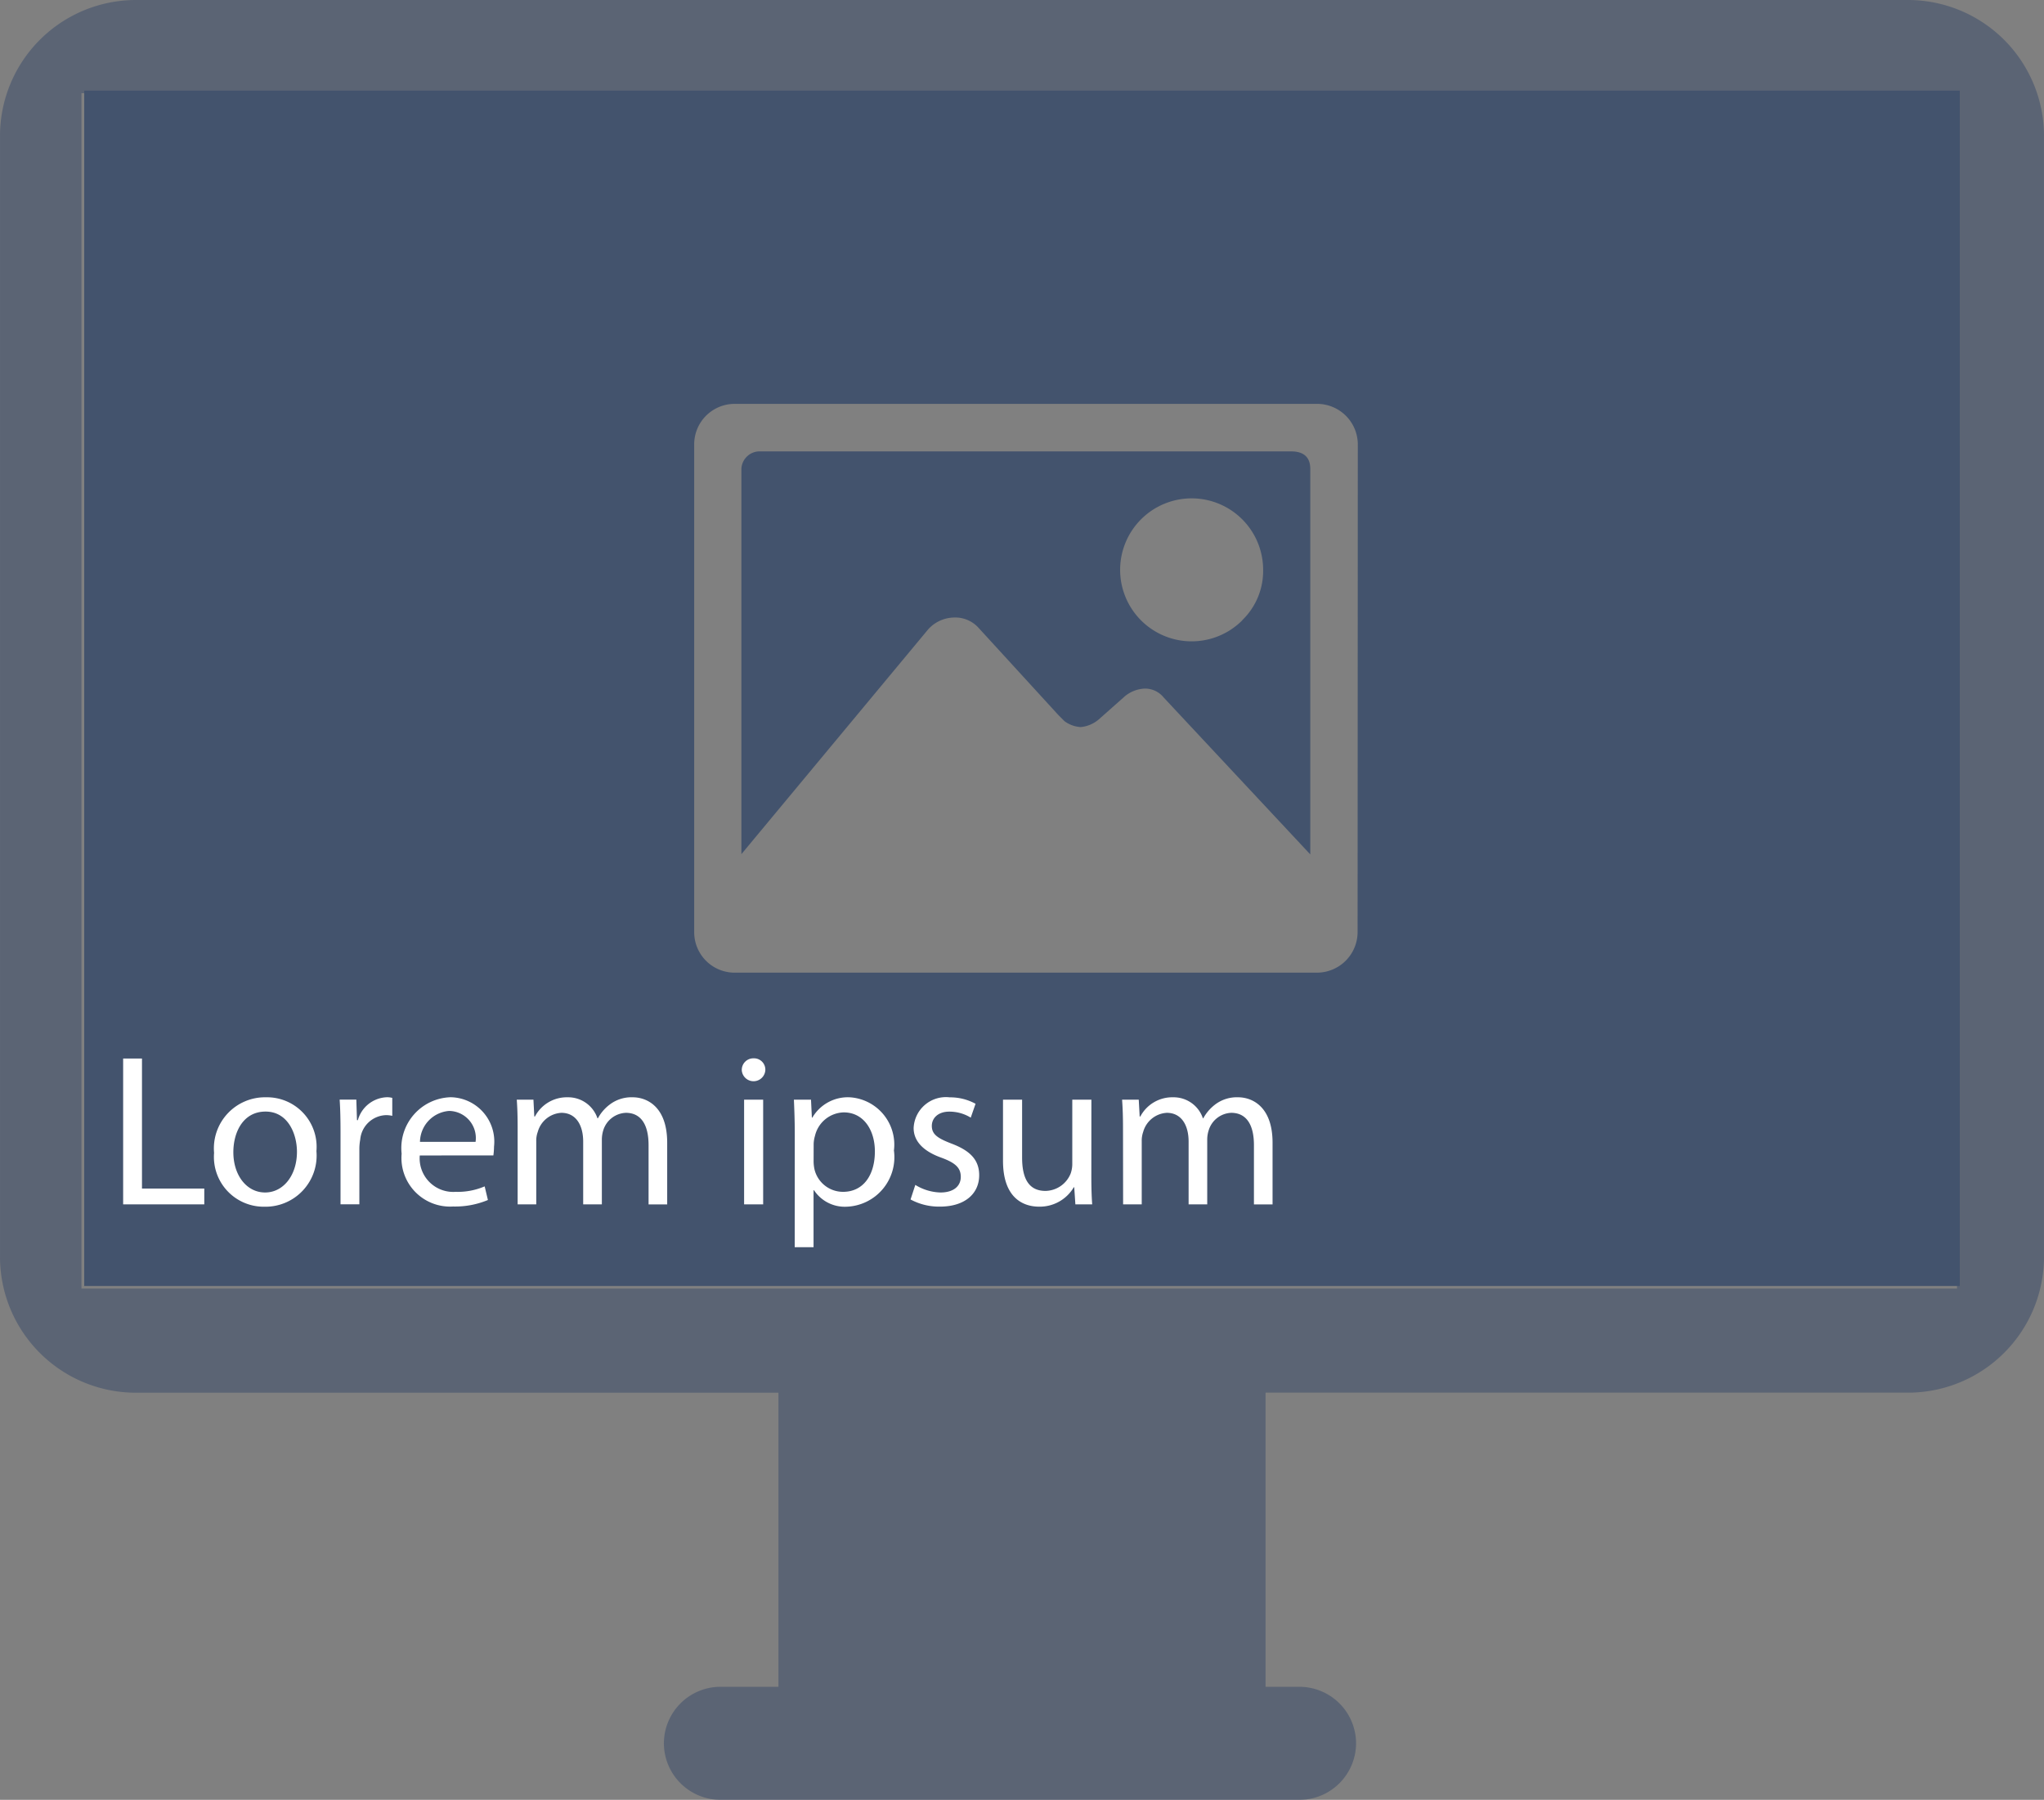 <svg id="Calque_1" data-name="Calque 1" xmlns="http://www.w3.org/2000/svg" width="13.322mm" height="11.733mm" viewBox="0 0 37.762 33.258"><rect x="0" y="0" width="37.762" height="33.258" fill="#808080" stroke="none"/><defs><style>.cls-1,.cls-2{fill:#43536d;}.cls-1{opacity:0.6;}.cls-1,.cls-3{isolation:isolate;}.cls-4{fill:#fff;}</style></defs><title>icon-text-bottom-left</title><path class="cls-1" d="M2.505,0H35.256a2.514,2.514,0,0,1,2.506,2.508V23.229a2.513,2.513,0,0,1-2.506,2.505H23.381v5.435h.627a1.048,1.048,0,0,1,1.045,1.046h0a1.049,1.049,0,0,1-1.045,1.043H13.31a1.048,1.048,0,0,1-1.045-1.043h0a1.047,1.047,0,0,1,1.045-1.046h1.071V25.735H2.505A2.511,2.511,0,0,1,0,23.229V2.508A2.513,2.513,0,0,1,2.505,0Zm-1,1.722V23.81h34.65V1.722Z"/><path class="cls-2" d="M23.853,8.341h-9.8a.338.338,0,0,0-.356.319l0,.009v7.114l3.451-4.154a.658.658,0,0,1,.466-.218.581.581,0,0,1,.465.191l1.478,1.615.109.109a.556.556,0,0,0,.3.109.6.6,0,0,0,.328-.137l.493-.437a.618.618,0,0,1,.356-.137.442.442,0,0,1,.355.164l2.709,2.9V8.669C24.208,8.451,24.089,8.341,23.853,8.341Zm-.9,3.119a1.321,1.321,0,1,1,.383-.93,1.265,1.265,0,0,1-.386.93Z"/><path class="cls-2" d="M1.556,1.675V23.763h34.65V1.675ZM25.081,17.207a.752.752,0,0,1-.738.766c-.009,0-.019,0-.028,0H13.591a.748.748,0,0,1-.766-.73c0-.012,0-.024,0-.036V8.229a.748.748,0,0,1,.73-.766c.012,0,.024,0,.036,0H24.319a.752.752,0,0,1,.766.738c0,.01,0,.019,0,.028Z"/><g class="cls-3"><g class="cls-3"><path class="cls-4" d="M2.275,19.56h.348v2.402H3.774v.292H2.275Z"/></g><g class="cls-3"><path class="cls-4" d="M5.846,21.271a.945.945,0,0,1-.963,1.027.92.92,0,0,1-.928-.995.944.944,0,0,1,.96-1.027A.916.916,0,0,1,5.846,21.271Zm-1.535.02c0,.424.244.744.587.744.336,0,.588-.316.588-.752,0-.327-.164-.743-.58-.743S4.311,20.923,4.311,21.29Z"/></g><g class="cls-3"><path class="cls-4" d="M6.291,20.923c0-.229-.004-.424-.016-.604h.308l.012.38H6.611a.579.579,0,0,1,.536-.424.385.385,0,0,1,.1.012v.332a.479.479,0,0,0-.12-.013.494.494,0,0,0-.472.452.952.952,0,0,0-.016.164v1.031H6.291Z"/></g><g class="cls-3"><path class="cls-4" d="M7.755,21.351a.62.62,0,0,0,.663.672,1.26,1.26,0,0,0,.536-.101l.06.252a1.571,1.571,0,0,1-.643.12.898.898,0,0,1-.951-.976.939.939,0,0,1,.907-1.043.82.82,0,0,1,.8.911,1.361,1.361,0,0,1-.012.164Zm1.031-.252a.501.501,0,0,0-.488-.571.582.582,0,0,0-.539.571Z"/><path class="cls-4" d="M9.563,20.843c0-.2-.004-.364-.016-.523h.308l.016.311H9.883a.665.665,0,0,1,.607-.355.571.571,0,0,1,.548.388h.008a.782.782,0,0,1,.216-.252.661.661,0,0,1,.428-.136c.256,0,.636.168.636.839v1.14h-.344V21.159c0-.371-.136-.596-.42-.596a.457.457,0,0,0-.416.32.588.588,0,0,0-.027.176v1.195h-.345V21.095c0-.308-.136-.532-.403-.532a.48.48,0,0,0-.436.352.471.471,0,0,0-.028.172v1.167H9.563Z"/><path class="cls-4" d="M14.139,19.776a.218.218,0,0,1-.435,0,.214.214,0,0,1,.22-.22A.209.209,0,0,1,14.139,19.776Zm-.392,2.478V20.32h.352v1.935Z"/><path class="cls-4" d="M14.683,20.951c0-.247-.008-.447-.016-.631h.316l.016.331h.009a.76.76,0,0,1,.688-.375.876.876,0,0,1,.819.983.916.916,0,0,1-.88,1.039.68.68,0,0,1-.596-.304H15.03v1.052h-.348Zm.348.517a.723.723,0,0,0,.017.143.542.542,0,0,0,.527.412c.372,0,.588-.305.588-.748,0-.388-.204-.72-.576-.72a.561.561,0,0,0-.531.435.59.59,0,0,0-.024.144Z"/><path class="cls-4" d="M16.91,21.895a.93.93,0,0,0,.464.14c.256,0,.376-.128.376-.288,0-.168-.1-.26-.359-.355-.348-.124-.512-.316-.512-.548a.597.597,0,0,1,.667-.567.975.975,0,0,1,.477.119l-.089.256a.751.751,0,0,0-.396-.111c-.208,0-.323.12-.323.264,0,.16.115.231.367.328.336.128.508.296.508.583,0,.34-.264.58-.724.58a1.105,1.105,0,0,1-.544-.132Z"/><path class="cls-4" d="M20.162,21.727c0,.199.004.375.016.527h-.311l-.021-.316H19.838a.729.729,0,0,1-.64.359c-.304,0-.668-.168-.668-.848V20.32h.353V21.391c0,.367.111.615.432.615a.511.511,0,0,0,.464-.319.531.531,0,0,0,.031-.181V20.32h.353Z"/><path class="cls-4" d="M20.747,20.843c0-.2-.005-.364-.017-.523h.308l.017.311h.012a.668.668,0,0,1,.608-.355.57.57,0,0,1,.548.388H22.23a.807.807,0,0,1,.216-.252.661.661,0,0,1,.428-.136c.256,0,.636.168.636.839v1.14h-.344V21.159c0-.371-.136-.596-.42-.596a.455.455,0,0,0-.415.32.557.557,0,0,0-.028.176v1.195h-.344V21.095c0-.308-.136-.532-.403-.532a.481.481,0,0,0-.436.352.493.493,0,0,0-.027.172v1.167h-.344Z"/></g></g></svg>